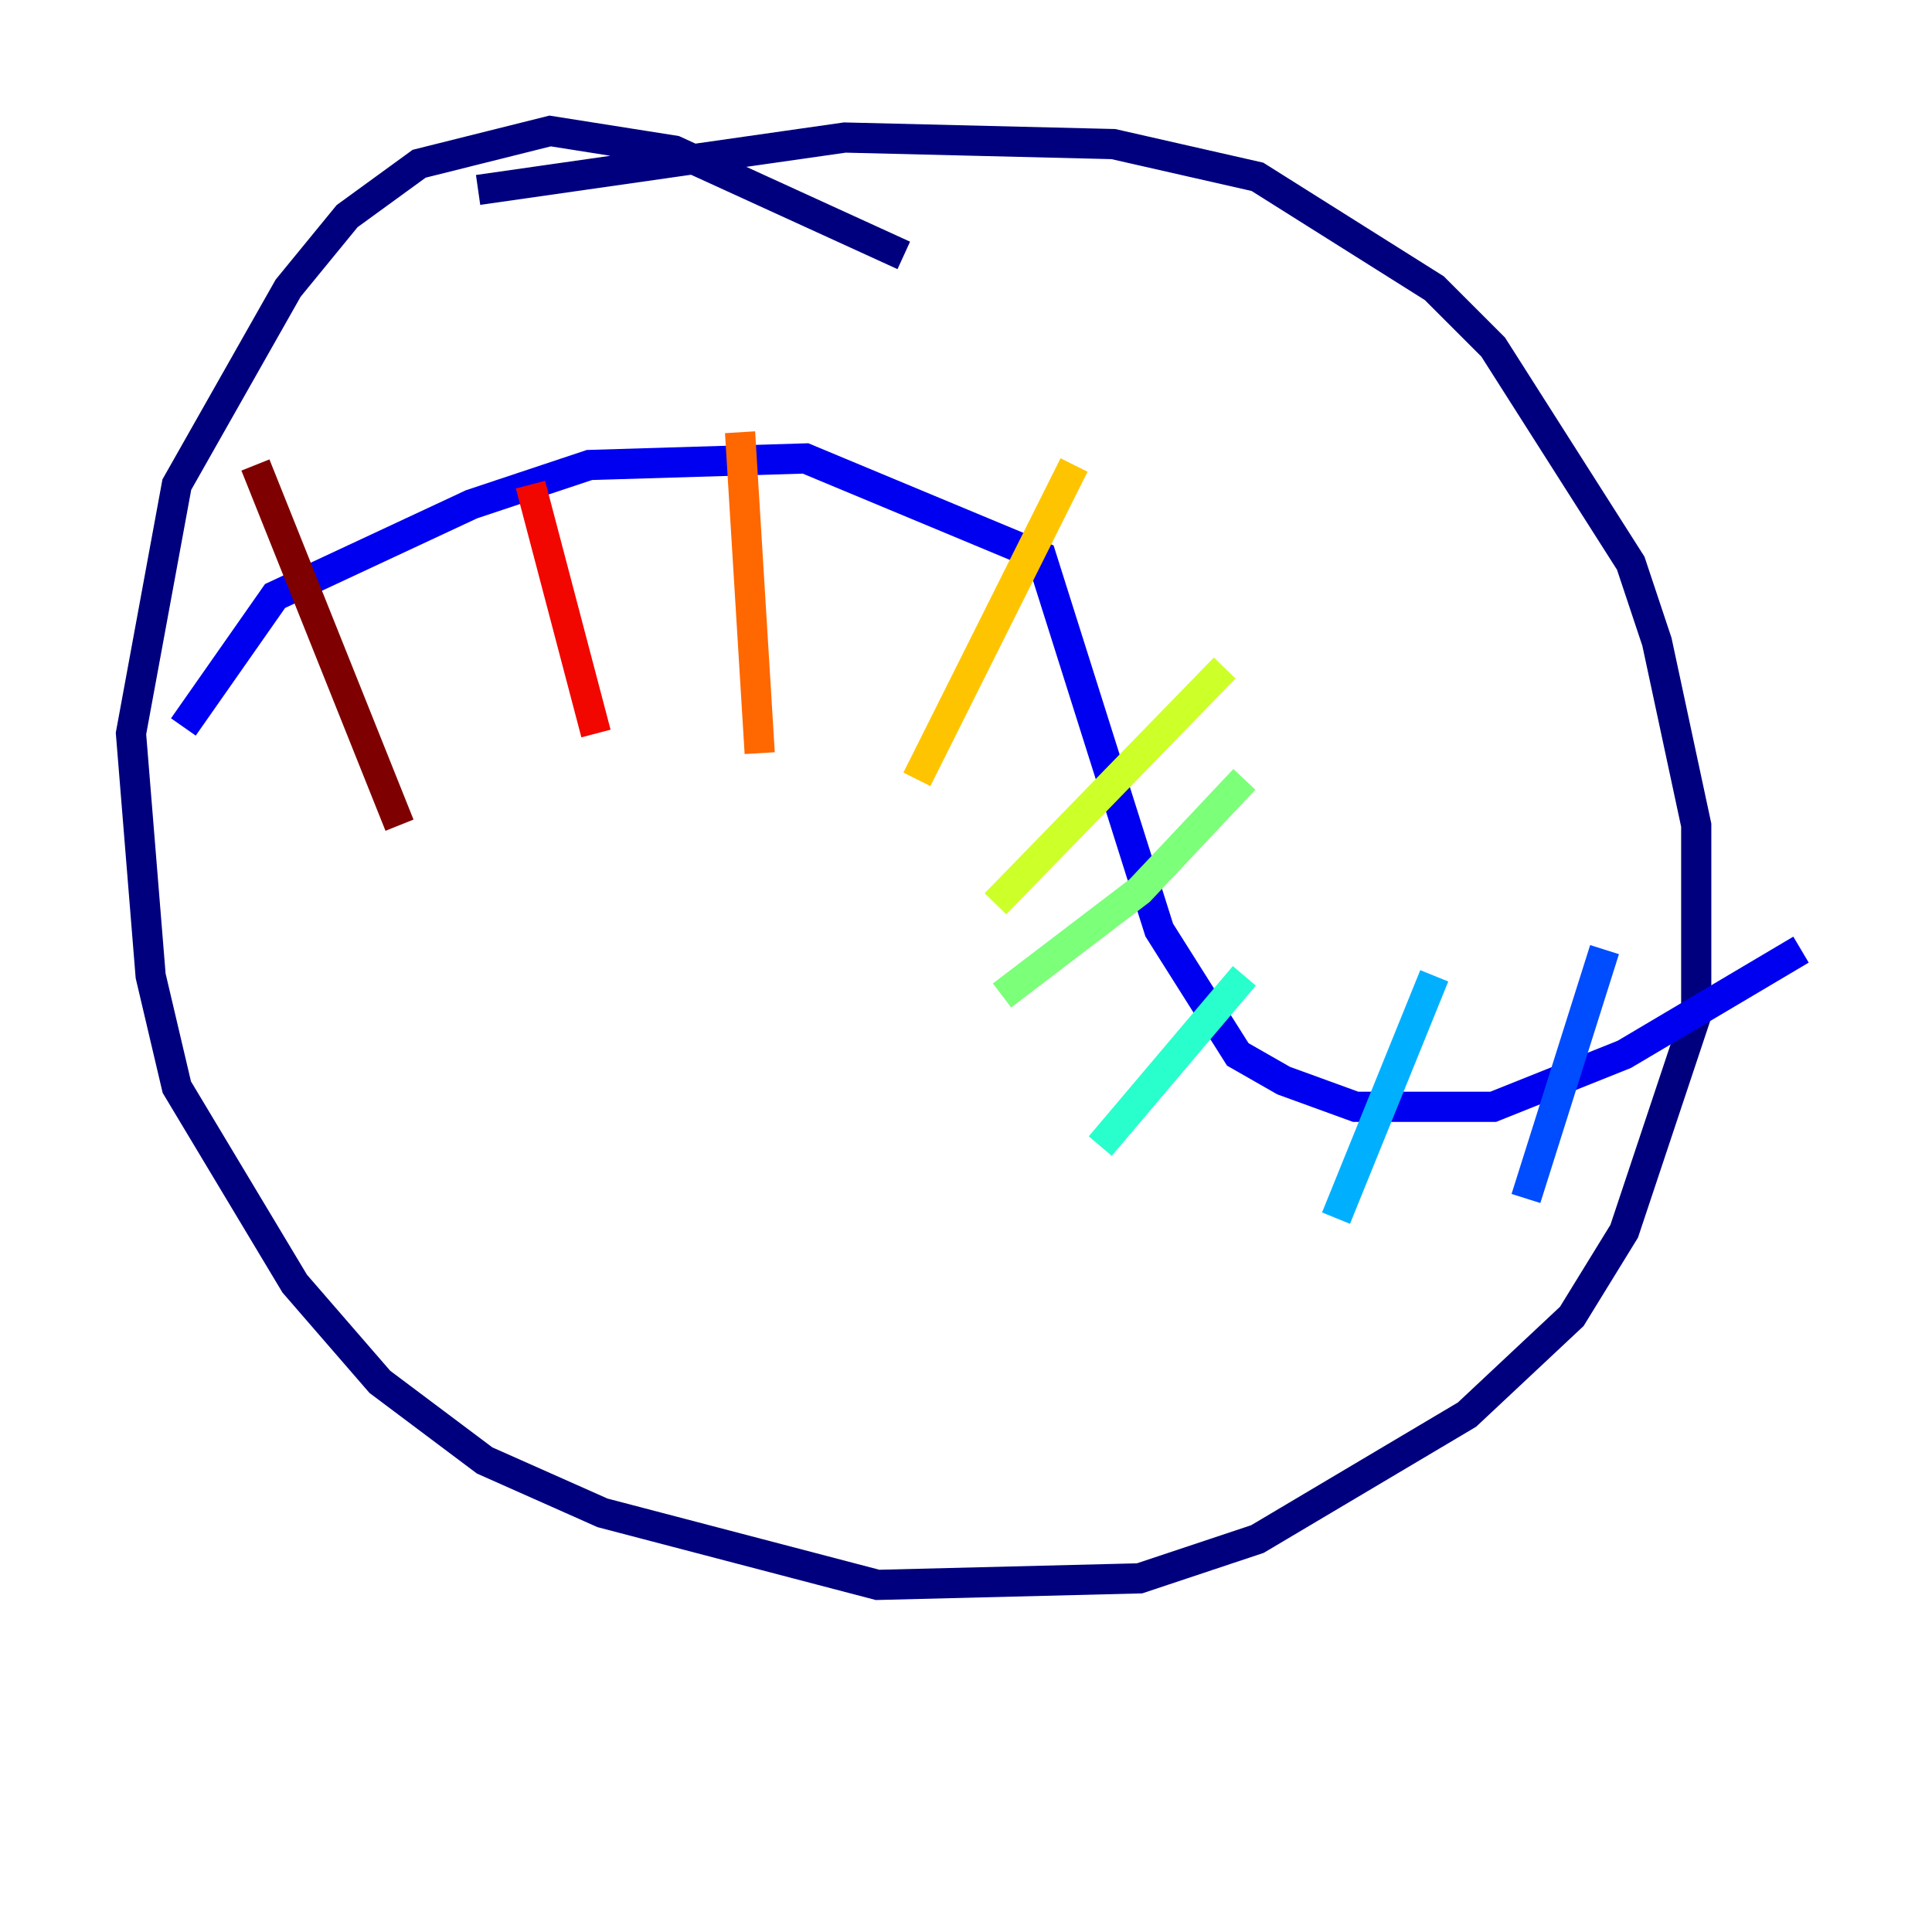 <?xml version="1.0" encoding="utf-8" ?>
<svg baseProfile="tiny" height="128" version="1.2" viewBox="0,0,128,128" width="128" xmlns="http://www.w3.org/2000/svg" xmlns:ev="http://www.w3.org/2001/xml-events" xmlns:xlink="http://www.w3.org/1999/xlink"><defs /><polyline fill="none" points="59.878,16.922 44.691,9.98 36.447,8.678 27.77,10.848 22.997,14.319 19.091,19.091 11.715,32.108 8.678,48.597 9.98,64.651 11.715,72.027 19.525,85.044 25.166,91.552 32.108,96.759 39.919,100.231 58.142,105.003 75.498,104.57 83.308,101.966 97.193,93.722 104.136,87.214 107.607,81.573 112.38,67.254 112.38,54.671 109.776,42.522 108.041,37.315 98.929,22.997 95.024,19.091 83.308,11.715 73.763,9.546 55.973,9.112 31.675,12.583" stroke="#00007f" stroke-width="2" /><polyline fill="none" points="12.149,48.163 18.224,39.485 31.241,33.41 39.051,30.807 53.37,30.373 68.99,36.881 76.8,61.614 82.007,69.858 85.044,71.593 89.817,73.329 98.929,73.329 107.607,69.858 119.322,62.915" stroke="#0000f1" stroke-width="2" /><polyline fill="none" points="106.305,62.915 101.098,79.403" stroke="#004cff" stroke-width="2" /><polyline fill="none" points="95.024,64.651 88.515,80.705" stroke="#00b0ff" stroke-width="2" /><polyline fill="none" points="82.441,64.651 72.895,75.932" stroke="#29ffcd" stroke-width="2" /><polyline fill="none" points="82.441,51.634 75.498,59.01 66.386,65.953" stroke="#7cff79" stroke-width="2" /><polyline fill="none" points="81.139,44.258 65.953,59.878" stroke="#cdff29" stroke-width="2" /><polyline fill="none" points="71.159,30.807 60.746,51.634" stroke="#ffc400" stroke-width="2" /><polyline fill="none" points="49.031,28.637 50.332,49.898" stroke="#ff6700" stroke-width="2" /><polyline fill="none" points="35.146,32.108 39.485,48.597" stroke="#f10700" stroke-width="2" /><polyline fill="none" points="16.922,30.807 26.468,54.671" stroke="#7f0000" stroke-width="2" /></svg>